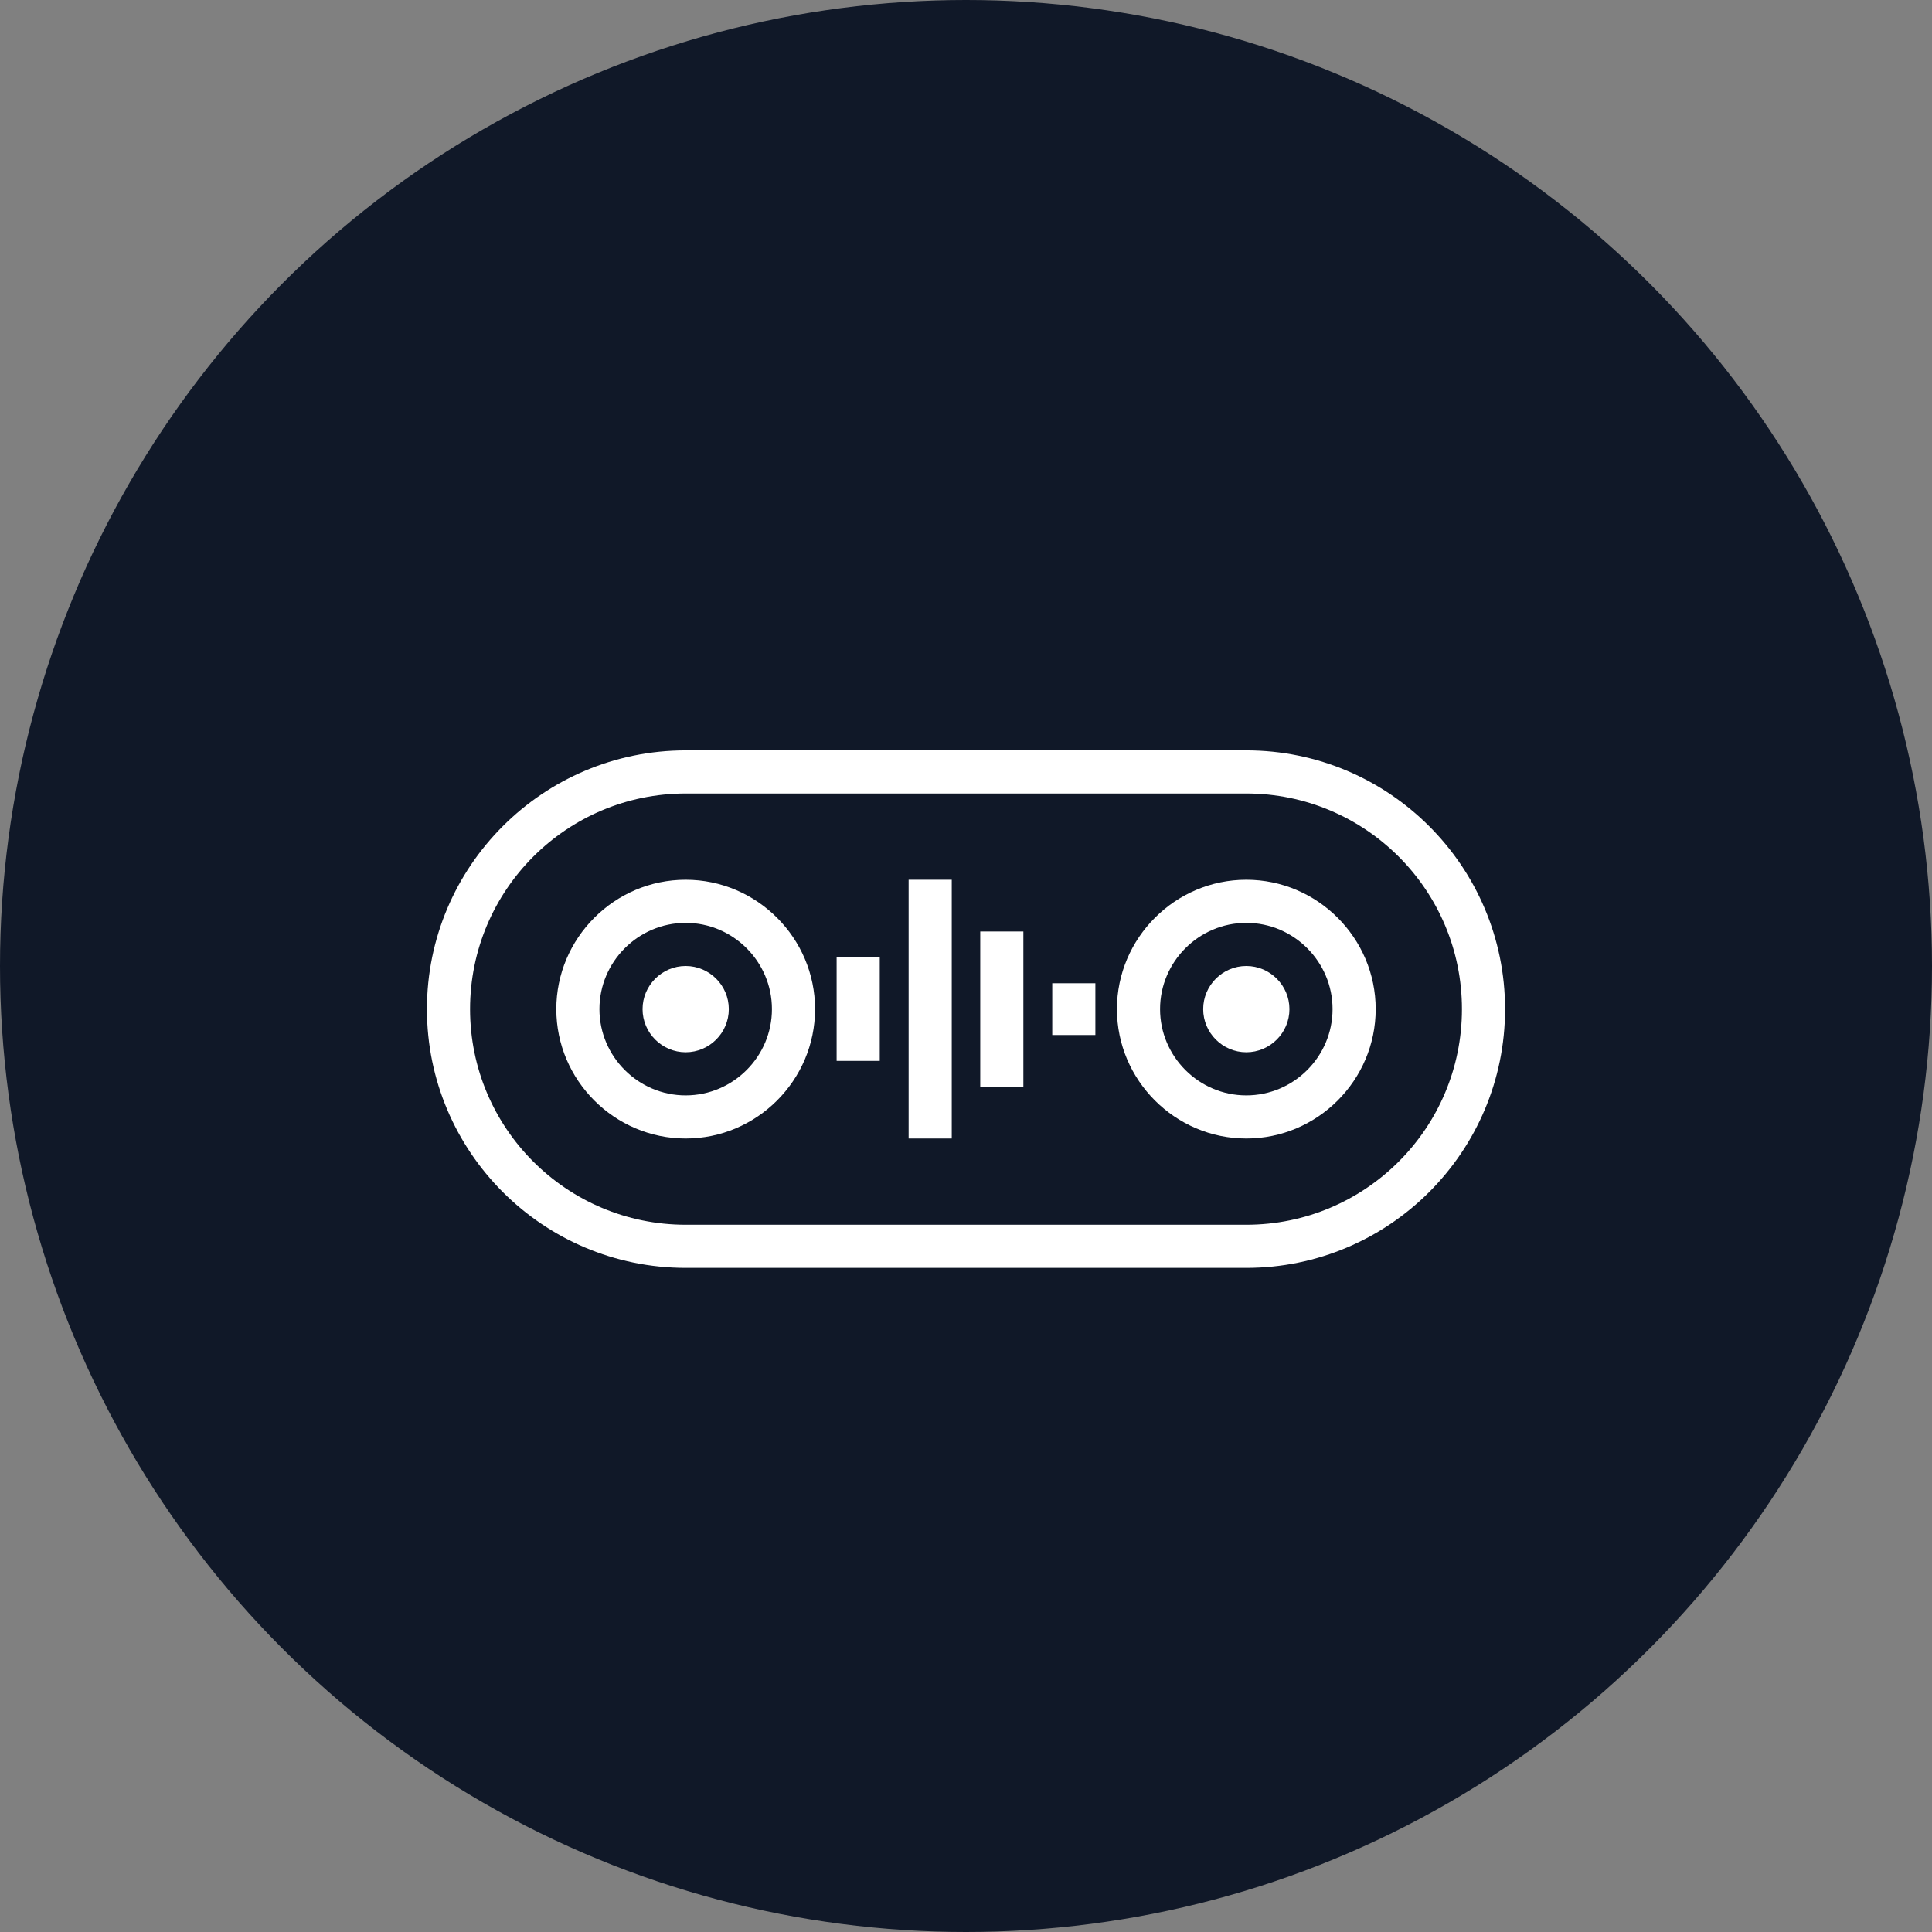 <?xml version="1.0" encoding="UTF-8"?>
<svg width="56px" height="56px" viewBox="0 0 56 56" version="1.1" xmlns="http://www.w3.org/2000/svg" xmlns:xlink="http://www.w3.org/1999/xlink">
    <rect x="0" y="0" width="56" height="56" fill="#808080" stroke="none"/>
    <!-- Generator: Sketch 64 (93537) - https://sketch.com -->
    <title>277-W56px</title>
    <desc>Created with Sketch.</desc>
    <g id="NEW_icons" stroke="none" stroke-width="1" fill="none" fill-rule="evenodd">
        <g id="icons_UD_new-Copy" transform="translate(-1992, -35155)">
            <g id="277-W56px" transform="translate(1992, 35155)">
                <circle id="Oval-Copy-1534" fill="#101828" cx="28" cy="28" r="28"></circle>
                <g id="277-B32px-Copy-8" transform="translate(8, 8)">
                    <path d="M28.125,28.75 L11.875,28.75 C7.737,28.75 4.375,25.387 4.375,21.25 C4.375,17.113 7.737,13.75 11.875,13.75 L28.125,13.75 C32.263,13.75 35.625,17.113 35.625,21.25 C35.625,25.387 32.263,28.75 28.125,28.75 Z M11.875,15 C8.425,15 5.625,17.8 5.625,21.25 C5.625,24.7 8.425,27.5 11.875,27.5 L28.125,27.5 C31.575,27.5 34.375,24.7 34.375,21.25 C34.375,17.8 31.575,15 28.125,15 L11.875,15 Z" id="Shape" fill="#FFFFFF" fill-rule="nonzero"></path>
                    <path d="M11.875,25 C9.812,25 8.125,23.312 8.125,21.25 C8.125,19.188 9.812,17.5 11.875,17.5 C13.938,17.5 15.625,19.188 15.625,21.25 C15.625,23.312 13.938,25 11.875,25 Z M11.875,18.75 C10.5,18.75 9.375,19.875 9.375,21.25 C9.375,22.625 10.5,23.75 11.875,23.75 C13.25,23.75 14.375,22.625 14.375,21.25 C14.375,19.875 13.25,18.75 11.875,18.75 Z" id="Shape" fill="#FFFFFF" fill-rule="nonzero"></path>
                    <path d="M11.875,22.5 C11.188,22.5 10.625,21.938 10.625,21.25 C10.625,20.562 11.188,20 11.875,20 C12.562,20 13.125,20.562 13.125,21.25 C13.125,21.938 12.562,22.5 11.875,22.5 Z M11.875,21.25 C11.875,21.25 11.875,21.25 11.875,21.25 L12.5,21.25 L11.875,21.25 Z" id="Shape" fill="#FFFFFF" fill-rule="nonzero"></path>
                    <path d="M28.125,22.5 C27.438,22.5 26.875,21.938 26.875,21.25 C26.875,20.562 27.438,20 28.125,20 C28.812,20 29.375,20.562 29.375,21.25 C29.375,21.938 28.812,22.5 28.125,22.5 Z M28.125,21.25 C28.125,21.25 28.125,21.25 28.125,21.25 L28.75,21.25 L28.125,21.25 Z" id="Shape" fill="#FFFFFF" fill-rule="nonzero"></path>
                    <path d="M28.125,25 C26.062,25 24.375,23.312 24.375,21.25 C24.375,19.188 26.062,17.5 28.125,17.5 C30.188,17.5 31.875,19.188 31.875,21.25 C31.875,23.312 30.188,25 28.125,25 Z M28.125,18.75 C26.75,18.75 25.625,19.875 25.625,21.25 C25.625,22.625 26.75,23.75 28.125,23.75 C29.5,23.75 30.625,22.625 30.625,21.25 C30.625,19.875 29.5,18.75 28.125,18.75 Z" id="Shape" fill="#FFFFFF" fill-rule="nonzero"></path>
                    <rect id="Rectangle" fill="#FFFFFF" fill-rule="nonzero" x="16.25" y="19.75" width="1.25" height="3"></rect>
                    <rect id="Rectangle" fill="#FFFFFF" fill-rule="nonzero" x="18.337" y="17.5" width="1.25" height="7.5"></rect>
                    <rect id="Rectangle" fill="#FFFFFF" fill-rule="nonzero" x="20.413" y="19" width="1.25" height="4.5"></rect>
                    <rect id="Rectangle" fill="#FFFFFF" fill-rule="nonzero" x="22.5" y="20.5" width="1.25" height="1.5"></rect>
                    <rect id="Rectangle" x="0" y="0" width="40" height="40"></rect>
                </g>
            </g>
        </g>
    </g>
</svg>